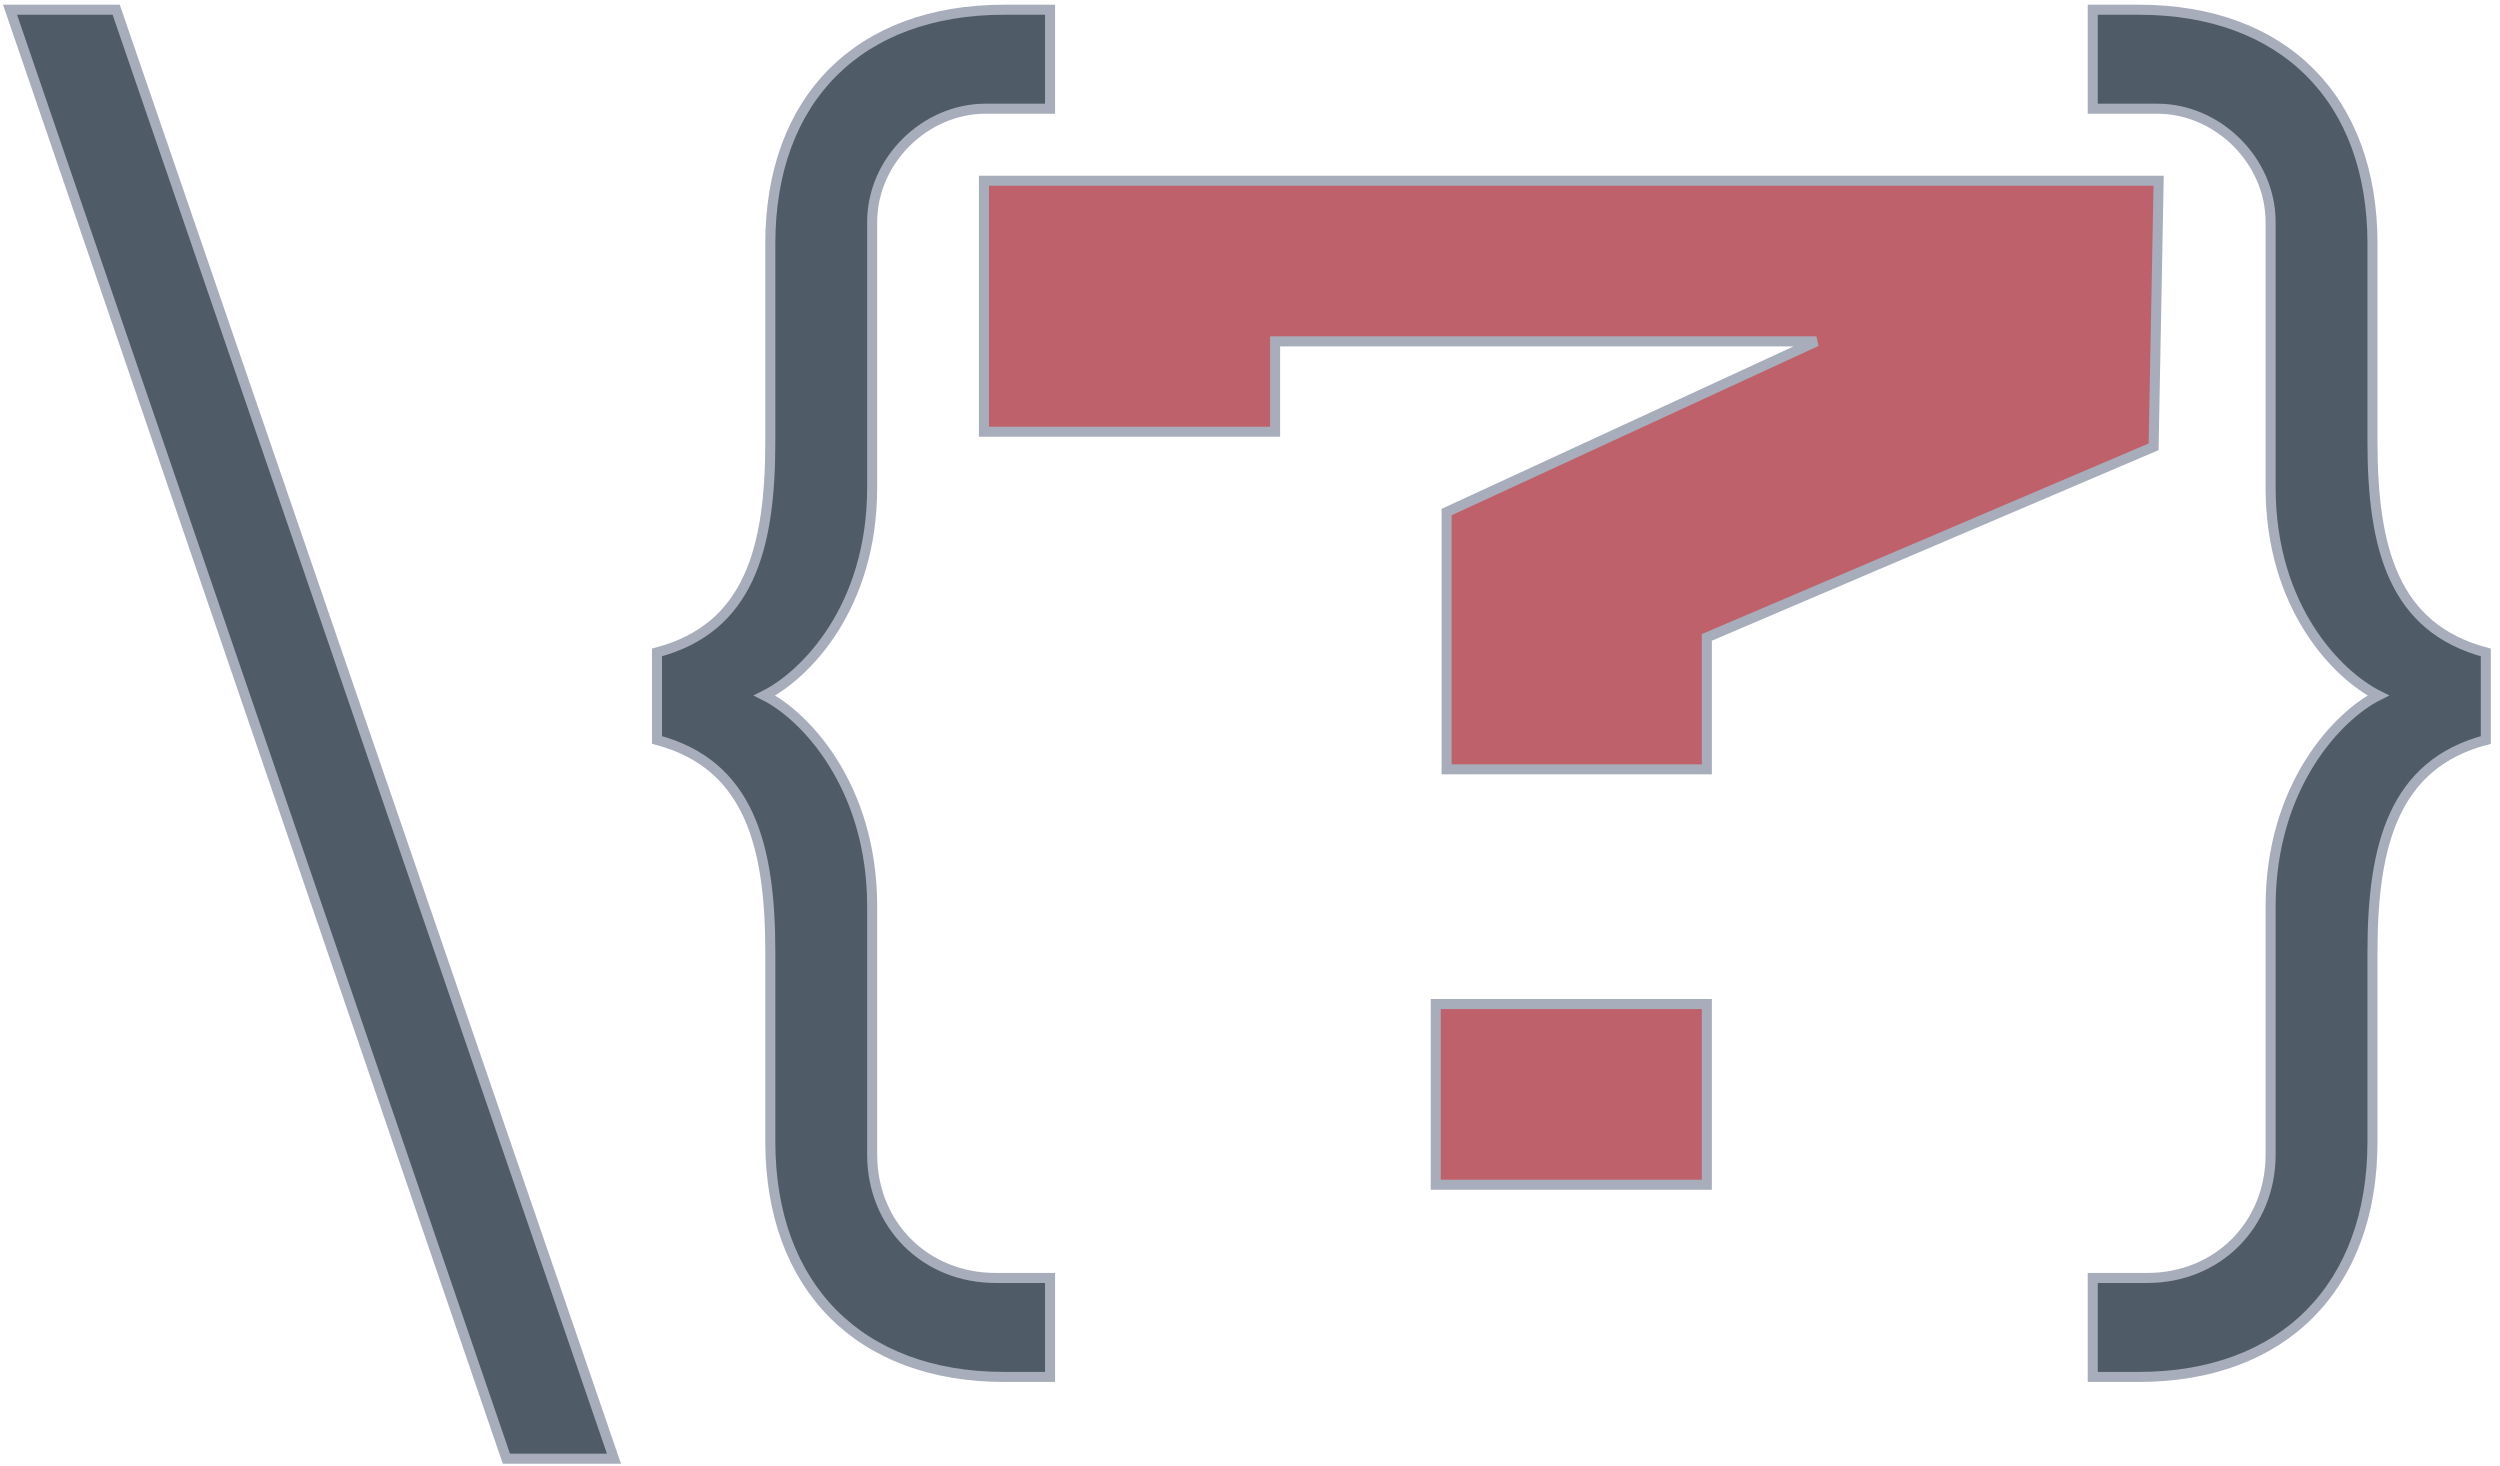 <?xml version="1.0" encoding="UTF-8" standalone="no"?>
<svg width="249px" height="146px" viewBox="0 0 249 146" version="1.1" xmlns="http://www.w3.org/2000/svg" xmlns:xlink="http://www.w3.org/1999/xlink" xmlns:sketch="http://www.bohemiancoding.com/sketch/ns">
    <!-- Generator: Sketch 3.3.3 (12081) - http://www.bohemiancoding.com/sketch -->
    <title>bibquery</title>
    <desc>Created with Sketch.</desc>
    <defs></defs>
    <g id="Page-1" stroke="none" stroke-width="1" fill="none" fill-rule="evenodd" sketch:type="MSPage">
        <path d="M215,18 L98,18 L98,43 L127,43 L127,34 L180.916,34 L144.083,51 L144.083,76.625 L170,76.625 L170,63.482 L214.5,44.5 L215,18 Z" id="Rectangle-1" stroke="#A7ADBA" fill="#BF616A" sketch:type="MSShapeGroup"></path>
        <rect id="Rectangle-4" stroke="#A7ADBA" fill="#BF616A" sketch:type="MSShapeGroup" x="143" y="100" width="27" height="18"></rect>
        <path d="M1,0.968 L50.435,145.288 L61.151,145.288 L11.573,0.968 L1,0.968 L1,0.968 Z M76.153,69.27 C80.153,67.269 86.868,60.554 86.868,48.551 L86.868,22.116 C86.868,15.972 92.155,10.827 98.155,10.827 L104.585,10.827 L104.585,0.968 L100.013,0.968 C85.582,0.968 76.724,9.827 76.724,24.259 L76.724,43.978 C76.724,54.695 74.581,62.554 65.437,64.983 L65.437,73.7 C74.581,76.129 76.724,84.131 76.724,94.847 L76.724,113.709 C76.724,128.141 85.582,137.143 100.013,137.143 L104.585,137.143 L104.585,127.284 L99.156,127.284 C92.155,127.284 86.868,121.997 86.868,114.995 L86.868,90.275 C86.868,78.272 80.153,71.27 76.153,69.27 L76.153,69.27 L76.153,69.27 Z" id="\{" stroke="#A7ADBA" fill="#4F5B66" sketch:type="MSShapeGroup"></path>
        <path d="M219.153,69.27 C223.153,67.269 229.868,60.554 229.868,48.551 L229.868,22.116 C229.868,15.972 235.155,10.827 241.155,10.827 L247.585,10.827 L247.585,0.968 L243.013,0.968 C228.582,0.968 219.724,9.827 219.724,24.259 L219.724,43.978 C219.724,54.695 217.581,62.554 208.437,64.983 L208.437,73.7 C217.581,76.129 219.724,84.131 219.724,94.847 L219.724,113.709 C219.724,128.141 228.582,137.143 243.013,137.143 L247.585,137.143 L247.585,127.284 L242.156,127.284 C235.155,127.284 229.868,121.997 229.868,114.995 L229.868,90.275 C229.868,78.272 223.153,71.27 219.153,69.27 L219.153,69.27 L219.153,69.27 Z" id="}" stroke="#A7ADBA" fill="#4F5B66" sketch:type="MSShapeGroup" transform="translate(228.011, 69.056) scale(-1, 1) translate(-228.011, -69.056) "></path>
    </g>
</svg>